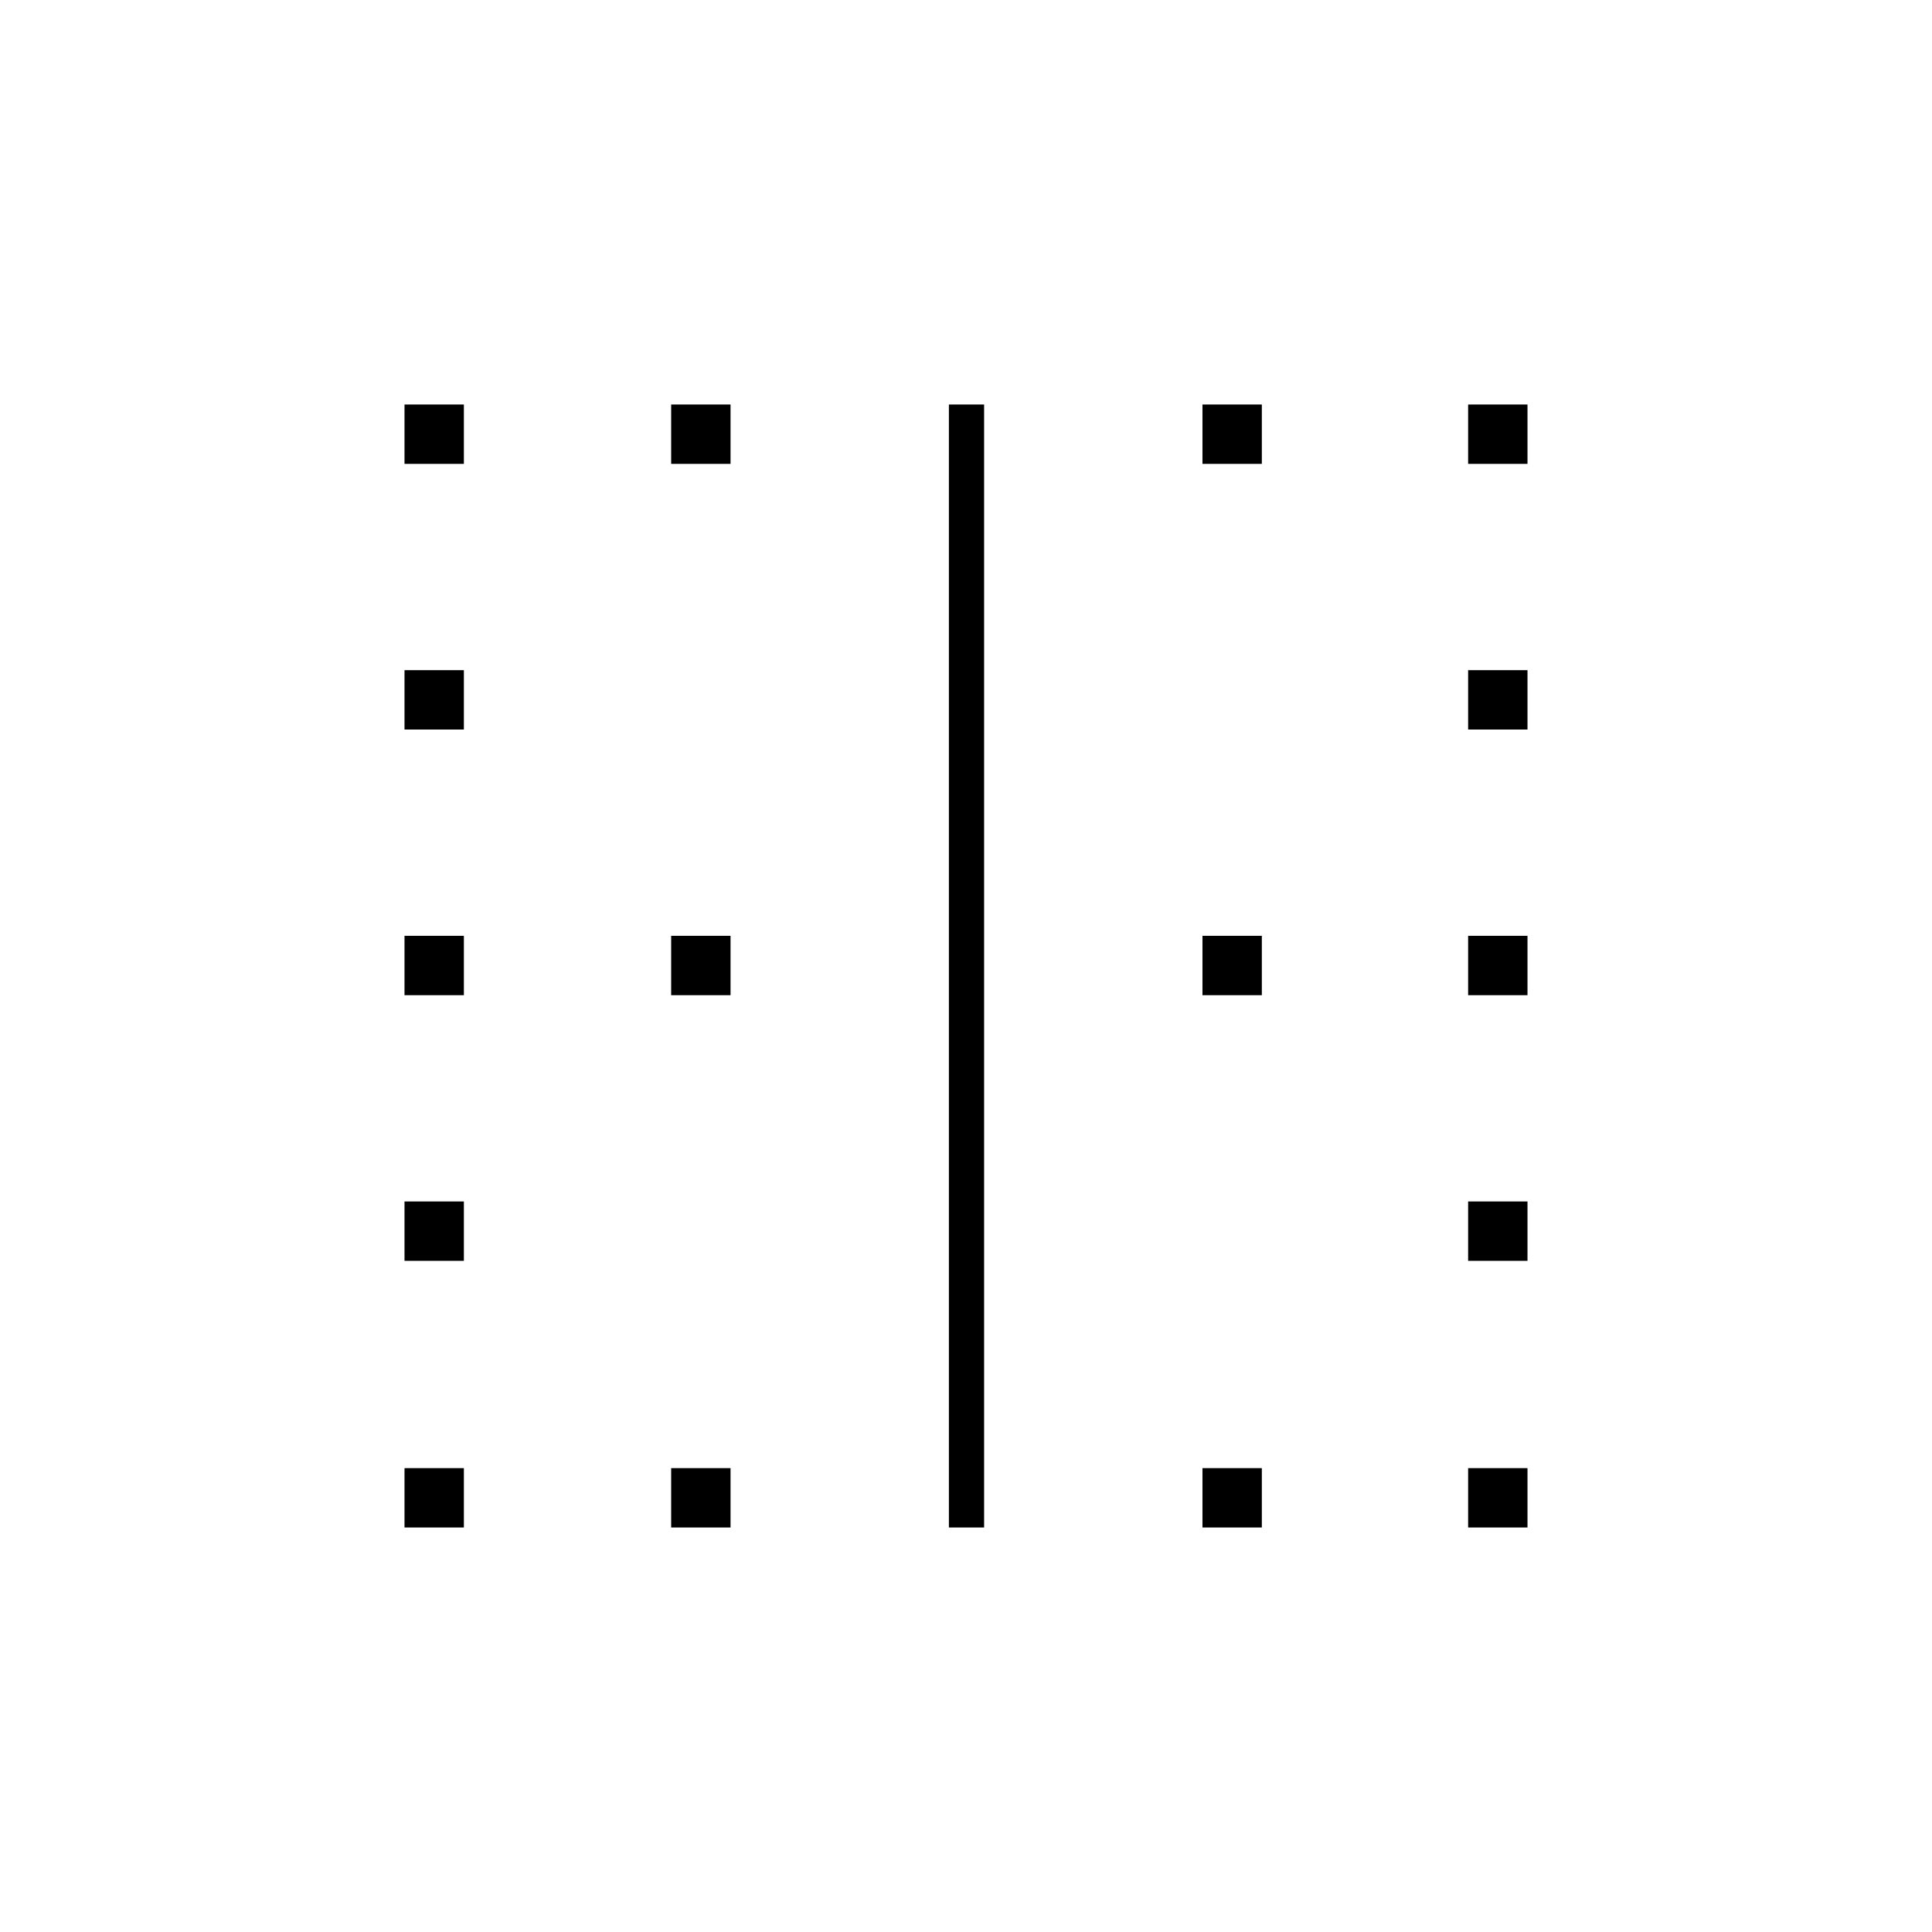 <svg xmlns="http://www.w3.org/2000/svg" height="20" viewBox="0 -960 960 960" width="20"><path d="M201-201v-29.5h29.5v29.5H201Zm0-132.5V-363h29.5v29.5H201Zm0-132V-495h29.5v29.5H201Zm0-132V-627h29.5v29.5H201Zm0-132V-759h29.5v29.5H201ZM333.5-201v-29.5H363v29.5h-29.5Zm0-264.5V-495H363v29.5h-29.5Zm0-264V-759H363v29.5h-29.5Zm138 528.5v-558H489v558h-17.5Zm126 0v-29.5H627v29.5h-29.5Zm0-264.5V-495H627v29.5h-29.5Zm0-264V-759H627v29.5h-29.5Zm132 528.5v-29.5H759v29.5h-29.5Zm0-132.5V-363H759v29.5h-29.5Zm0-132V-495H759v29.5h-29.5Zm0-132V-627H759v29.5h-29.5Zm0-132V-759H759v29.5h-29.5Z"/></svg>